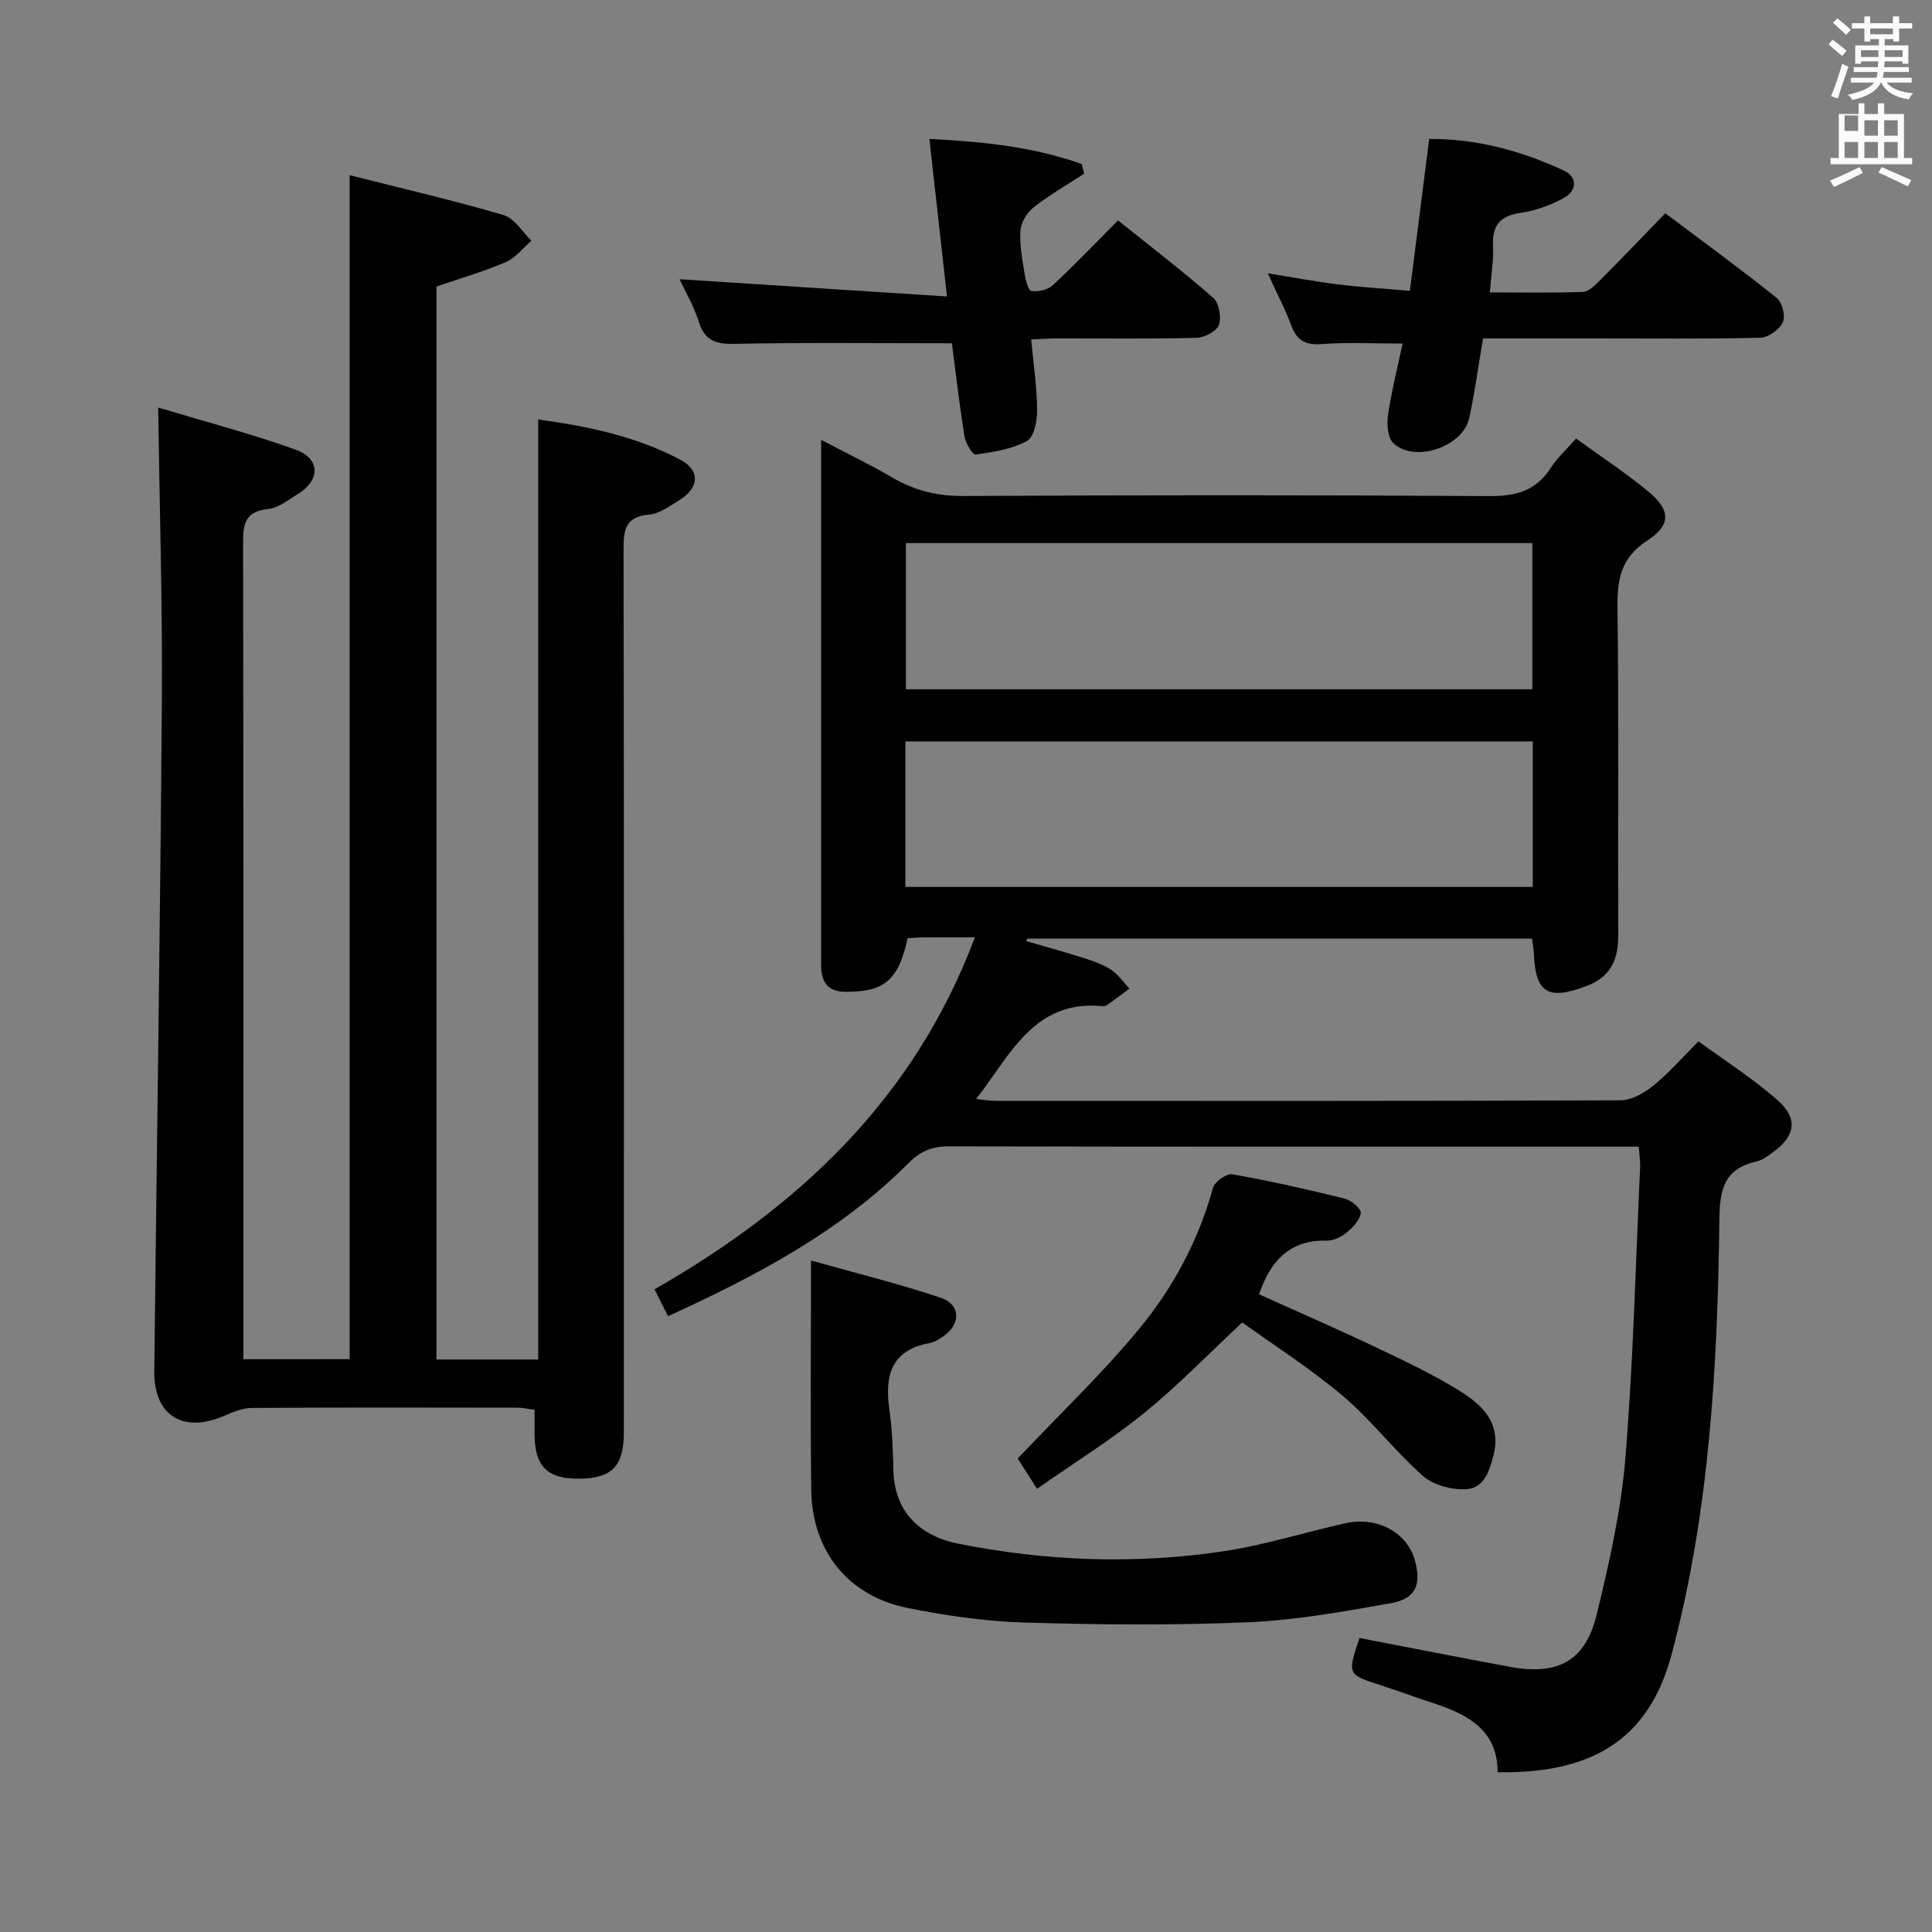 <svg enable-background="new 0 0 400 400" viewBox="0 0 400 400" xmlns="http://www.w3.org/2000/svg"><rect x="0" y="0" width="400" height="400" fill="#808080" stroke="none"/><path d="m378.6 9.2.8-1c.9.7 1.9 1.4 2.9 2.3l-.9 1.1c-1.1-.9-2-1.7-2.8-2.4zm.5 10.7c.9-2.1 1.6-4.3 2.3-6.7.4.2.8.4 1.3.6-.7 2.1-1.5 4.3-2.2 6.6zm.4-15.2.9-.9c1 .8 2 1.6 2.8 2.4l-1 1c-1-.9-1.9-1.8-2.7-2.5zm12.5-1.3h1.2v1.4h2.7v1.1h-2.7v2.7h-1.2v-.5h-1.8v1.3h4.9v3.8h-1.2v-.5h-3.7c0 .4-.1.9-.1 1.2h5.1v1h-5.2c0 .5-.1.9-.2 1.2h6v1h-5.2c1.1 1.3 2.9 2 5.5 2.2-.4.4-.7.8-.9 1.3-2.9-.5-4.8-1.6-5.7-3.5h-.1c-.8 1.7-2.7 2.9-5.9 3.6-.2-.4-.6-.8-.9-1.1 2.8-.6 4.6-1.4 5.4-2.5h-4.8v-1h5.3c.1-.3.2-.7.2-1.2h-4.9v-1h5c0-.4 0-.8.1-1.2h-3.6v.5h-1.2v-3.8h4.9v-1.3h-1.8v.5h-1.2v-2.7h-2.6v-1.1h2.6v-1.4h1.2v1.4h4.7v-1.4zm-6.7 8.4h3.6c0-.4 0-.9 0-1.4h-3.6zm1.9-4.7h4.7v-1.2h-4.7zm6.7 3.3h-3.7v1.4h3.7z" fill="#fafbfa"/><path d="m384.7 21.4h1.3v2.2h2.8v-2.2h1.3v2.2h4.1v9.1h1.7v1.3h-16.9v-1.3h1.7v-9.1h4.1v-2.2zm.3 13.2.7 1.2c-1.8.9-3.8 1.9-6 2.9-.2-.4-.5-.8-.8-1.3 2.4-1 4.4-2 6.1-2.8zm-3.1-7.5h2.8v-3.2h-2.8v4.2zm0 5.6h2.8v-3.3h-2.8zm4.1-4.6h2.8v-3.2h-2.8zm0 4.6h2.8v-3.3h-2.8zm3.6 1.9c2.1.9 4.1 1.8 6.1 2.7l-.7 1.3c-2.2-1.1-4.2-2-6.1-2.9zm3.3-9.7h-2.8v3.2h2.8zm-2.8 7.8h2.8v-3.3h-2.8z" fill="#fafbfa"/><g fill="#010000"><path d="m339.29 237.41c-2.09 0-3.72 0-5.35 0-45.83 0-91.65.03-137.48-.07-3.44-.01-5.88.98-8.31 3.42-14.09 14.16-31.41 23.3-49.83 31.75-.89-1.76-1.68-3.32-2.81-5.57 29.75-17.03 53.7-39.29 66.34-72.88-4.27 0-7.43-.02-10.58.01-1.14.01-2.28.12-3.35.18-1.94 8.74-4.78 11.08-12.75 11.1-3.35.01-4.9-1.54-5.14-4.72-.02-.33-.02-.67-.02-1 0-35.82 0-71.64 0-108.56 5.31 2.79 10.15 5.11 14.75 7.81 4.58 2.68 9.27 3.84 14.66 3.81 36.33-.19 72.66-.21 108.98.02 5.49.03 9.63-1.1 12.66-5.84 1.31-2.05 3.2-3.73 5.25-6.08 5.26 3.82 10.39 7.18 15.07 11.07 4.47 3.72 4.65 6.82-.28 10.02-5.63 3.64-6.3 8.2-6.22 14.19.3 22.49.07 44.99.16 67.49.02 5.01-1.46 8.64-6.48 10.55-8.01 3.06-10.67 1.54-10.99-6.66-.04-.97-.23-1.93-.38-3.13-34.98 0-69.75 0-104.52 0-.07.18-.13.35-.2.53 3.85 1.12 7.72 2.16 11.54 3.38 2.05.65 4.16 1.35 5.95 2.49 1.52.97 2.61 2.62 3.89 3.97-1.55 1.14-3.09 2.29-4.65 3.4-.25.18-.65.25-.96.22-14.16-1.36-19 10.06-26.13 19.21 1.49.16 2.71.4 3.93.4 43.16.02 86.32.06 129.48-.11 2.27-.01 4.86-1.49 6.73-3 3.1-2.48 5.73-5.54 9.41-9.21 5.44 3.99 11.31 7.71 16.45 12.26 4.24 3.76 3.55 7.36-1.02 10.7-1.07.78-2.23 1.65-3.47 1.93-6.59 1.49-7.57 5.64-7.64 11.94-.37 30.27-2.01 60.46-9.85 89.95-4.28 16.07-14.55 24.94-36.06 24.54 0-8.67-6.13-11.96-13.29-14.29-3.63-1.18-7.22-2.53-10.86-3.7-6.98-2.25-6.99-2.22-4.45-9.8 10.37 1.99 20.75 4.05 31.15 5.97 9.95 1.84 15.62-1.2 17.97-10.87 2.58-10.62 5.02-21.41 5.92-32.27 1.65-20.04 2.12-40.17 3.06-60.27.05-1.14-.14-2.29-.28-4.28zm-151.73-124.97v30.27h129.69c0-10.21 0-20.11 0-30.27-43.36 0-86.39 0-129.69 0zm129.79 41.06c-43.57 0-86.61 0-129.9 0v30.13h129.9c0-10.14 0-19.91 0-30.13z"/><path d="m72.39 281.4c0-81.67 0-162.91 0-245.13 10.79 2.73 21.42 5.19 31.88 8.26 2.24.66 3.86 3.47 5.76 5.3-1.75 1.51-3.28 3.55-5.3 4.43-4.52 1.95-9.29 3.32-14.37 5.07v222.14h21.07c0-64.76 0-129.45 0-194.61 10.21 1.37 20.23 3.46 29.39 8.3 4.23 2.23 3.96 5.87-.2 8.41-1.97 1.2-4.07 2.78-6.22 2.97-5.12.44-5.31 3.38-5.3 7.48.11 60.83.08 121.65.06 182.48 0 7-2.38 9.5-8.96 9.64-6.95.15-9.61-2.55-9.52-9.61.02-1.48 0-2.95 0-4.65-1.28-.16-2.4-.43-3.53-.43-18.33-.03-36.66-.07-54.99.05-1.88.01-3.84.8-5.61 1.57-8.62 3.8-14.72.06-14.61-9.2.52-46.28 1.24-92.56 1.57-138.84.14-19.77-.47-39.54-.76-60.65 9.39 2.82 19.05 5.35 28.41 8.7 5.2 1.86 5.2 6.33.52 9.19-1.98 1.21-4.03 2.9-6.18 3.12-5.18.52-5.17 3.65-5.17 7.62.09 53.99.06 107.99.06 161.98v6.42c7.9-.01 15.1-.01 22-.01z"/><path d="m167.91 260.97c9.48 2.68 18.3 4.83 26.88 7.73 4.2 1.42 4.16 5.52.43 8.04-.82.55-1.73 1.14-2.68 1.31-7.97 1.43-9.42 6.66-8.42 13.69.58 4.1.77 8.27.84 12.42.15 9.53 6.26 14.02 13.51 15.46 18.06 3.59 36.33 4.29 54.54 1.6 8.64-1.27 17.06-3.97 25.61-5.86 6.56-1.45 12.7 1.94 14.3 7.64 1.42 5.07.21 8.01-4.95 8.92-9.78 1.73-19.65 3.53-29.55 3.95-15.41.66-30.89.52-46.32.06-8.08-.24-16.22-1.42-24.16-3.01-12.35-2.48-19.81-11.78-19.98-24.45-.2-15.29-.05-30.59-.05-47.5z"/><path d="m307.05 70.07c-.99 5.79-1.71 11.2-2.87 16.51-1.3 5.94-11.29 9.32-15.7 5.18-1.18-1.11-1.38-3.92-1.11-5.81.71-4.89 1.94-9.7 3.02-14.82-6 0-11.39-.3-16.72.11-3.41.26-5.18-.75-6.34-3.89-1.26-3.4-2.97-6.63-4.85-10.76 5.24.84 9.82 1.71 14.44 2.28 4.74.58 9.52.87 14.98 1.34 1.35-10.63 2.64-20.77 4-31.44 9.87-.06 19.04 2.46 27.78 6.49 2.94 1.36 2.91 4.2.03 5.77-2.7 1.47-5.77 2.58-8.8 3.02-4.28.61-6 2.54-5.79 6.83.14 2.93-.37 5.89-.66 9.66 6.48 0 12.89.13 19.29-.11 1.22-.05 2.54-1.42 3.56-2.44 4.44-4.46 8.79-9.01 13.47-13.84 8.09 6.08 15.72 11.65 23.09 17.55 1.13.91 1.84 3.77 1.25 5.02-.71 1.51-2.99 3.16-4.63 3.2-11.32.28-22.64.15-33.97.15-7.81 0-15.6 0-23.47 0z"/><path d="m196.06 61.38c-1.31-11.74-2.43-21.78-3.64-32.62 11.13.56 21.56 1.65 31.55 5.2.16.67.33 1.33.49 2-3.49 2.27-7.13 4.36-10.39 6.91-1.38 1.08-2.66 3.11-2.79 4.81-.23 2.93.37 5.95.83 8.9.21 1.33.76 3.55 1.43 3.66 1.41.23 3.41-.24 4.44-1.2 4.5-4.18 8.75-8.64 13.49-13.41 6.67 5.35 13.37 10.48 19.71 16.03 1.21 1.06 1.73 4.02 1.18 5.61-.45 1.3-2.97 2.62-4.6 2.67-9.66.25-19.33.11-28.99.13-1.62 0-3.24.13-5.28.22.48 5.13 1.2 9.88 1.24 14.64.02 2.2-.65 5.59-2.11 6.38-3.15 1.71-6.99 2.28-10.63 2.8-.6.09-2.07-2.33-2.3-3.73-1.07-6.67-1.84-13.38-2.61-19.31-15.46 0-30.25-.18-45.03.12-3.93.08-6.18-.67-7.39-4.62-.96-3.12-2.69-6.01-3.96-8.76 18.39 1.2 36.5 2.36 55.36 3.57z"/><path d="m214.71 308.24c-1.99-3.12-3.31-5.19-4-6.27 8.71-9.22 17.59-17.66 25.3-27.04 6.96-8.47 12.16-18.21 15.12-28.99.35-1.27 2.82-3.02 4-2.82 7.83 1.38 15.59 3.14 23.31 5.05 1.35.33 3.43 2.14 3.3 2.98-.23 1.51-1.69 3.03-3 4.1-1.1.9-2.73 1.64-4.11 1.61-7.68-.17-11.63 4.27-13.95 11.11 7.78 3.52 15.81 7 23.71 10.75 5.99 2.84 12.04 5.67 17.66 9.15 4.69 2.9 8.85 6.63 7.18 13.35-.85 3.44-2.03 6.98-5.83 7.12-2.95.1-6.67-.88-8.81-2.78-5.83-5.15-10.63-11.5-16.55-16.53-6.66-5.65-14.11-10.38-20.84-15.23-7.22 6.73-13.46 13.2-20.39 18.81-6.87 5.56-14.46 10.28-22.1 15.63z"/></g></svg>